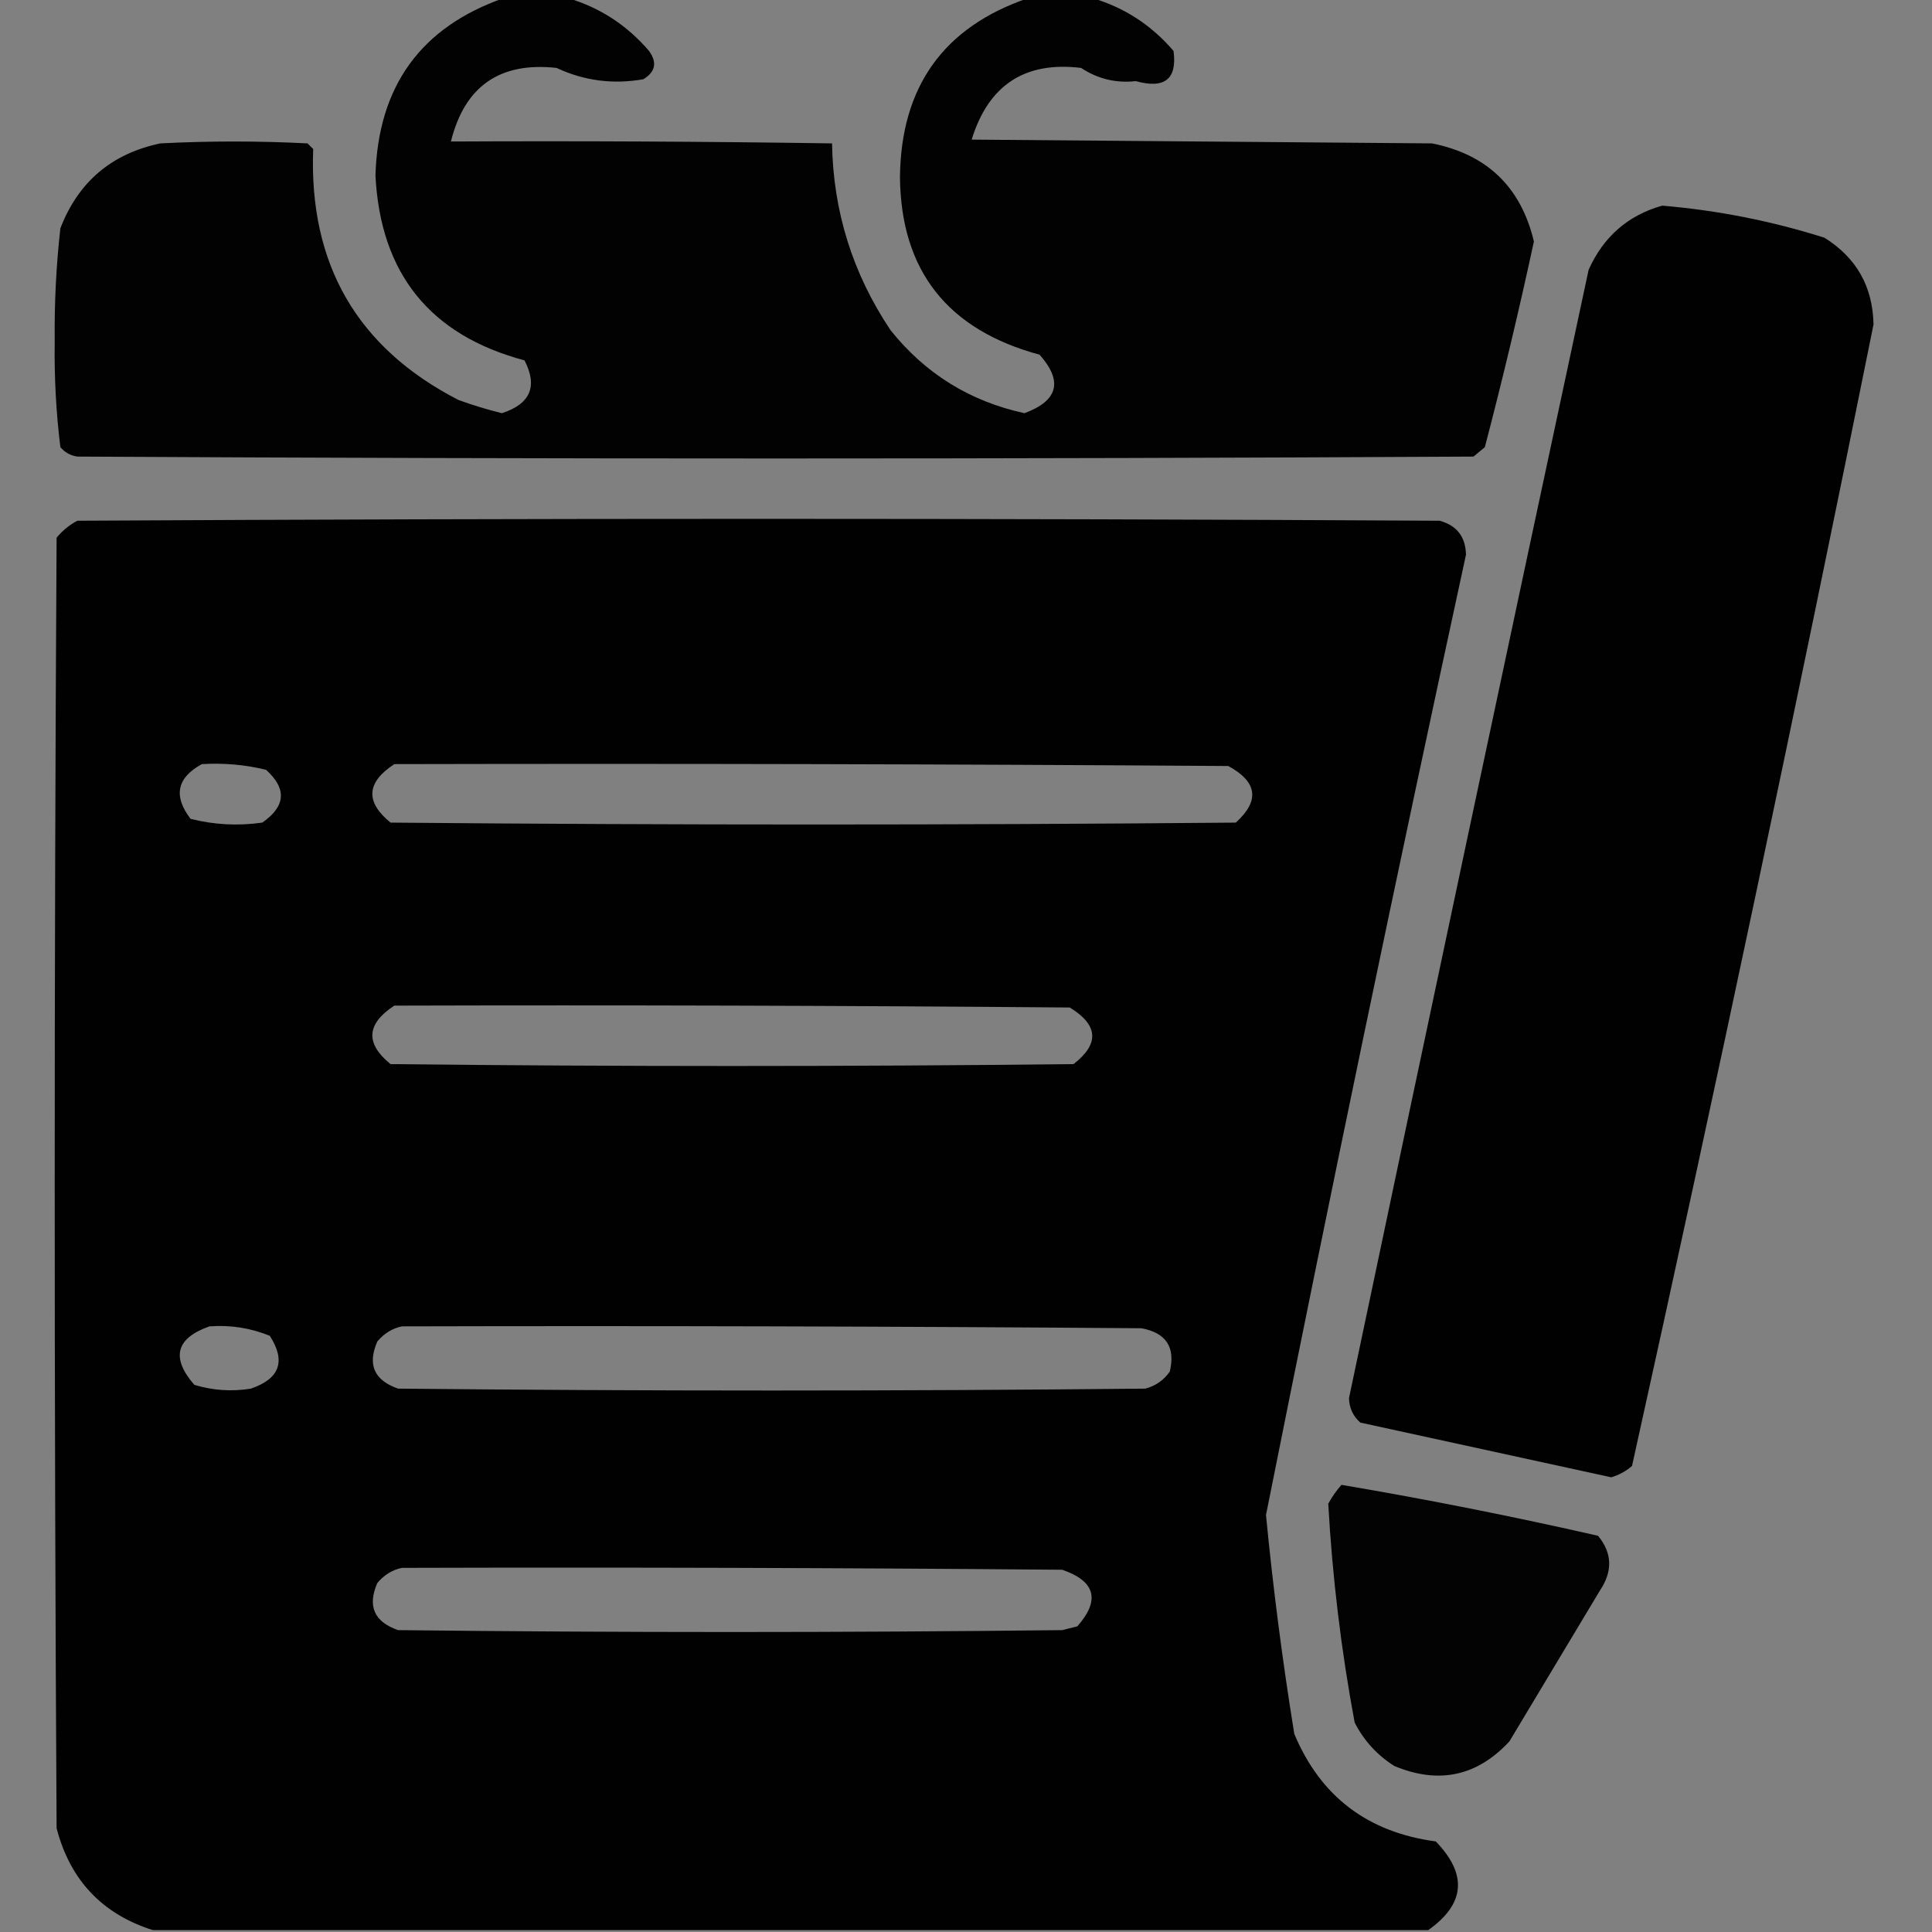 <?xml version="1.0" encoding="UTF-8"?>
<!DOCTYPE svg PUBLIC "-//W3C//DTD SVG 1.1//EN" "http://www.w3.org/Graphics/SVG/1.1/DTD/svg11.dtd">
<svg xmlns="http://www.w3.org/2000/svg" version="1.1" width="512px" height="512px" style="shape-rendering:geometricPrecision; text-rendering:geometricPrecision; image-rendering:optimizeQuality; fill-rule:evenodd; clip-rule:evenodd" xmlns:xlink="http://www.w3.org/1999/xlink">
<rect width="100%" height="100%" fill="#808080" stroke="none"/>
<g><path style="opacity:0.985" fill="#000000" d="M 133.5,-0.5 C 139.167,-0.5 144.833,-0.5 150.5,-0.5C 158.973,1.997 166.14,6.664 172,13.5C 174.203,16.553 173.703,19.053 170.5,21C 162.441,22.413 154.775,21.413 147.5,18C 132.466,16.348 123.132,22.848 119.5,37.5C 153.168,37.333 186.835,37.5 220.5,38C 220.793,55.998 225.959,72.498 236,87.5C 245.208,99.023 257.042,106.356 271.5,109.5C 280.419,106.2 281.753,101.033 275.5,94C 251.092,87.397 238.759,71.73 238.5,47C 238.735,22.973 250.068,7.139 272.5,-0.5C 278.167,-0.5 283.833,-0.5 289.5,-0.5C 297.984,2.001 305.151,6.668 311,13.5C 311.989,20.959 308.656,23.626 301,21.5C 295.723,22.076 290.89,20.909 286.5,18C 271.622,16.189 261.955,22.523 257.5,37C 298.167,37.333 338.833,37.667 379.5,38C 394.077,40.911 403.077,49.577 406.5,64C 402.554,82.284 398.22,100.451 393.5,118.5C 392.5,119.333 391.5,120.167 390.5,121C 267.167,121.667 143.833,121.667 20.5,121C 18.671,120.727 17.171,119.893 16,118.5C 14.859,109.263 14.359,99.929 14.5,90.5C 14.385,80.444 14.885,70.444 16,60.5C 20.745,48.207 29.579,40.707 42.5,38C 55.5,37.333 68.5,37.333 81.5,38C 82,38.5 82.5,39 83,39.5C 81.834,70.028 94.668,92.195 121.5,106C 125.273,107.369 129.106,108.536 133,109.5C 140.56,107.058 142.56,102.391 139,95.5C 113.983,88.833 100.816,72.499 99.5,46.5C 100.196,22.847 111.529,7.18 133.5,-0.5 Z"/></g>
<g><path style="opacity:0.004" fill="#fefffe" d="M 443.5,9.5 C 444.833,10.167 444.833,10.167 443.5,9.5 Z"/></g>
<g><path style="opacity:0.004" fill="#fefffe" d="M 10.5,16.5 C 11.833,17.167 11.833,17.167 10.5,16.5 Z"/></g>
<g><path style="opacity:0.004" fill="#fefffe" d="M 8.5,19.5 C 9.833,20.167 9.833,20.167 8.5,19.5 Z"/></g>
<g><path style="opacity:0.004" fill="#fefffe" d="M 151.5,22.5 C 152.833,23.167 152.833,23.167 151.5,22.5 Z"/></g>
<g><path style="opacity:0.989" fill="#000000" d="M 440.5,54.5 C 455.146,55.729 469.48,58.563 483.5,63C 491.985,68.303 496.319,75.969 496.5,86C 476.126,187.036 454.793,287.87 432.5,388.5C 430.891,389.888 429.058,390.888 427,391.5C 404.836,386.667 382.669,381.834 360.5,377C 358.556,375.278 357.556,373.111 357.5,370.5C 378.475,270.793 399.641,171.126 421,71.5C 424.936,62.721 431.436,57.054 440.5,54.5 Z"/></g>
<g><path style="opacity:0.004" fill="#fefffe" d="M 494.5,55.5 C 495.833,56.167 495.833,56.167 494.5,55.5 Z"/></g>
<g><path style="opacity:0.004" fill="#fefffe" d="M 423.5,56.5 C 424.833,57.167 424.833,57.167 423.5,56.5 Z"/></g>
<g><path style="opacity:0.004" fill="#fefffe" d="M 10.5,69.5 C 11.833,70.167 11.833,70.167 10.5,69.5 Z"/></g>
<g><path style="opacity:0.004" fill="#fefffe" d="M 400.5,106.5 C 401.833,107.167 401.833,107.167 400.5,106.5 Z"/></g>
<g><path style="opacity:0.004" fill="#fefffe" d="M 491.5,128.5 C 492.833,129.167 492.833,129.167 491.5,128.5 Z"/></g>
<g><path style="opacity:0.004" fill="#fefffe" d="M 93.5,135.5 C 94.833,136.167 94.833,136.167 93.5,135.5 Z"/></g>
<g><path style="opacity:0.995" fill="#000000" d="M 378.5,511.5 C 265.833,511.5 153.167,511.5 40.5,511.5C 27.077,507.241 18.577,498.241 15,484.5C 14.333,370.5 14.333,256.5 15,142.5C 16.543,140.622 18.376,139.122 20.5,138C 140.833,137.333 261.167,137.333 381.5,138C 386.053,139.225 388.387,142.225 388.5,147C 370.127,231.699 352.46,316.533 335.5,401.5C 337.38,420.923 339.88,440.257 343,459.5C 349.945,476.081 362.445,485.581 380.5,488C 388.954,496.741 388.287,504.574 378.5,511.5 Z M 53.5,202.5 C 59.262,202.149 64.928,202.649 70.5,204C 76.061,209.015 75.728,213.682 69.5,218C 63.056,218.915 56.723,218.581 50.5,217C 45.87,210.939 46.87,206.105 53.5,202.5 Z M 104.5,202.5 C 178.167,202.333 251.834,202.5 325.5,203C 333.247,207.199 333.914,212.199 327.5,218C 252.833,218.667 178.167,218.667 103.5,218C 96.754,212.512 97.088,207.346 104.5,202.5 Z M 104.5,266.5 C 164.168,266.333 223.834,266.5 283.5,267C 291.084,271.63 291.418,276.63 284.5,282C 224.167,282.667 163.833,282.667 103.5,282C 96.754,276.512 97.088,271.346 104.5,266.5 Z M 55.5,351.5 C 61.049,351.087 66.382,351.92 71.5,354C 75.817,360.712 74.151,365.378 66.5,368C 61.411,368.826 56.411,368.492 51.5,367C 45.261,359.812 46.595,354.646 55.5,351.5 Z M 106.5,351.5 C 171.834,351.333 237.168,351.5 302.5,352C 309.05,353.213 311.55,357.047 310,363.5C 308.363,365.81 306.196,367.31 303.5,368C 237.5,368.667 171.5,368.667 105.5,368C 99.149,365.799 97.315,361.632 100,355.5C 101.792,353.372 103.958,352.039 106.5,351.5 Z M 106.5,415.5 C 164.834,415.333 223.168,415.5 281.5,416C 290.308,419.045 291.641,424.045 285.5,431C 284.167,431.333 282.833,431.667 281.5,432C 222.833,432.667 164.167,432.667 105.5,432C 99.149,429.799 97.315,425.632 100,419.5C 101.792,417.372 103.958,416.039 106.5,415.5 Z"/></g>
<g><path style="opacity:0.004" fill="#fefffe" d="M 482.5,217.5 C 483.833,218.167 483.833,218.167 482.5,217.5 Z"/></g>
<g><path style="opacity:0.004" fill="#fefffe" d="M 471.5,258.5 C 472.833,259.167 472.833,259.167 471.5,258.5 Z"/></g>
<g><path style="opacity:0.004" fill="#fefffe" d="M 486.5,296.5 C 487.833,297.167 487.833,297.167 486.5,296.5 Z"/></g>
<g><path style="opacity:0.004" fill="#fefffe" d="M 355.5,375.5 C 356.833,376.167 356.833,376.167 355.5,375.5 Z"/></g>
<g><path style="opacity:0.977" fill="#000000" d="M 355.5,393.5 C 378.27,397.358 400.937,401.858 423.5,407C 427.26,411.565 427.427,416.399 424,421.5C 416,434.833 408,448.167 400,461.5C 391.421,470.742 381.254,472.909 369.5,468C 364.95,465.117 361.45,461.284 359,456.5C 355.423,437.303 353.089,417.969 352,398.5C 352.997,396.677 354.164,395.01 355.5,393.5 Z"/></g>
<g><path style="opacity:0.004" fill="#fefffe" d="M 453.5,436.5 C 454.833,437.167 454.833,437.167 453.5,436.5 Z"/></g>
<g><path style="opacity:0.004" fill="#fefffe" d="M 436.5,507.5 C 437.833,508.167 437.833,508.167 436.5,507.5 Z"/></g>
</svg>
